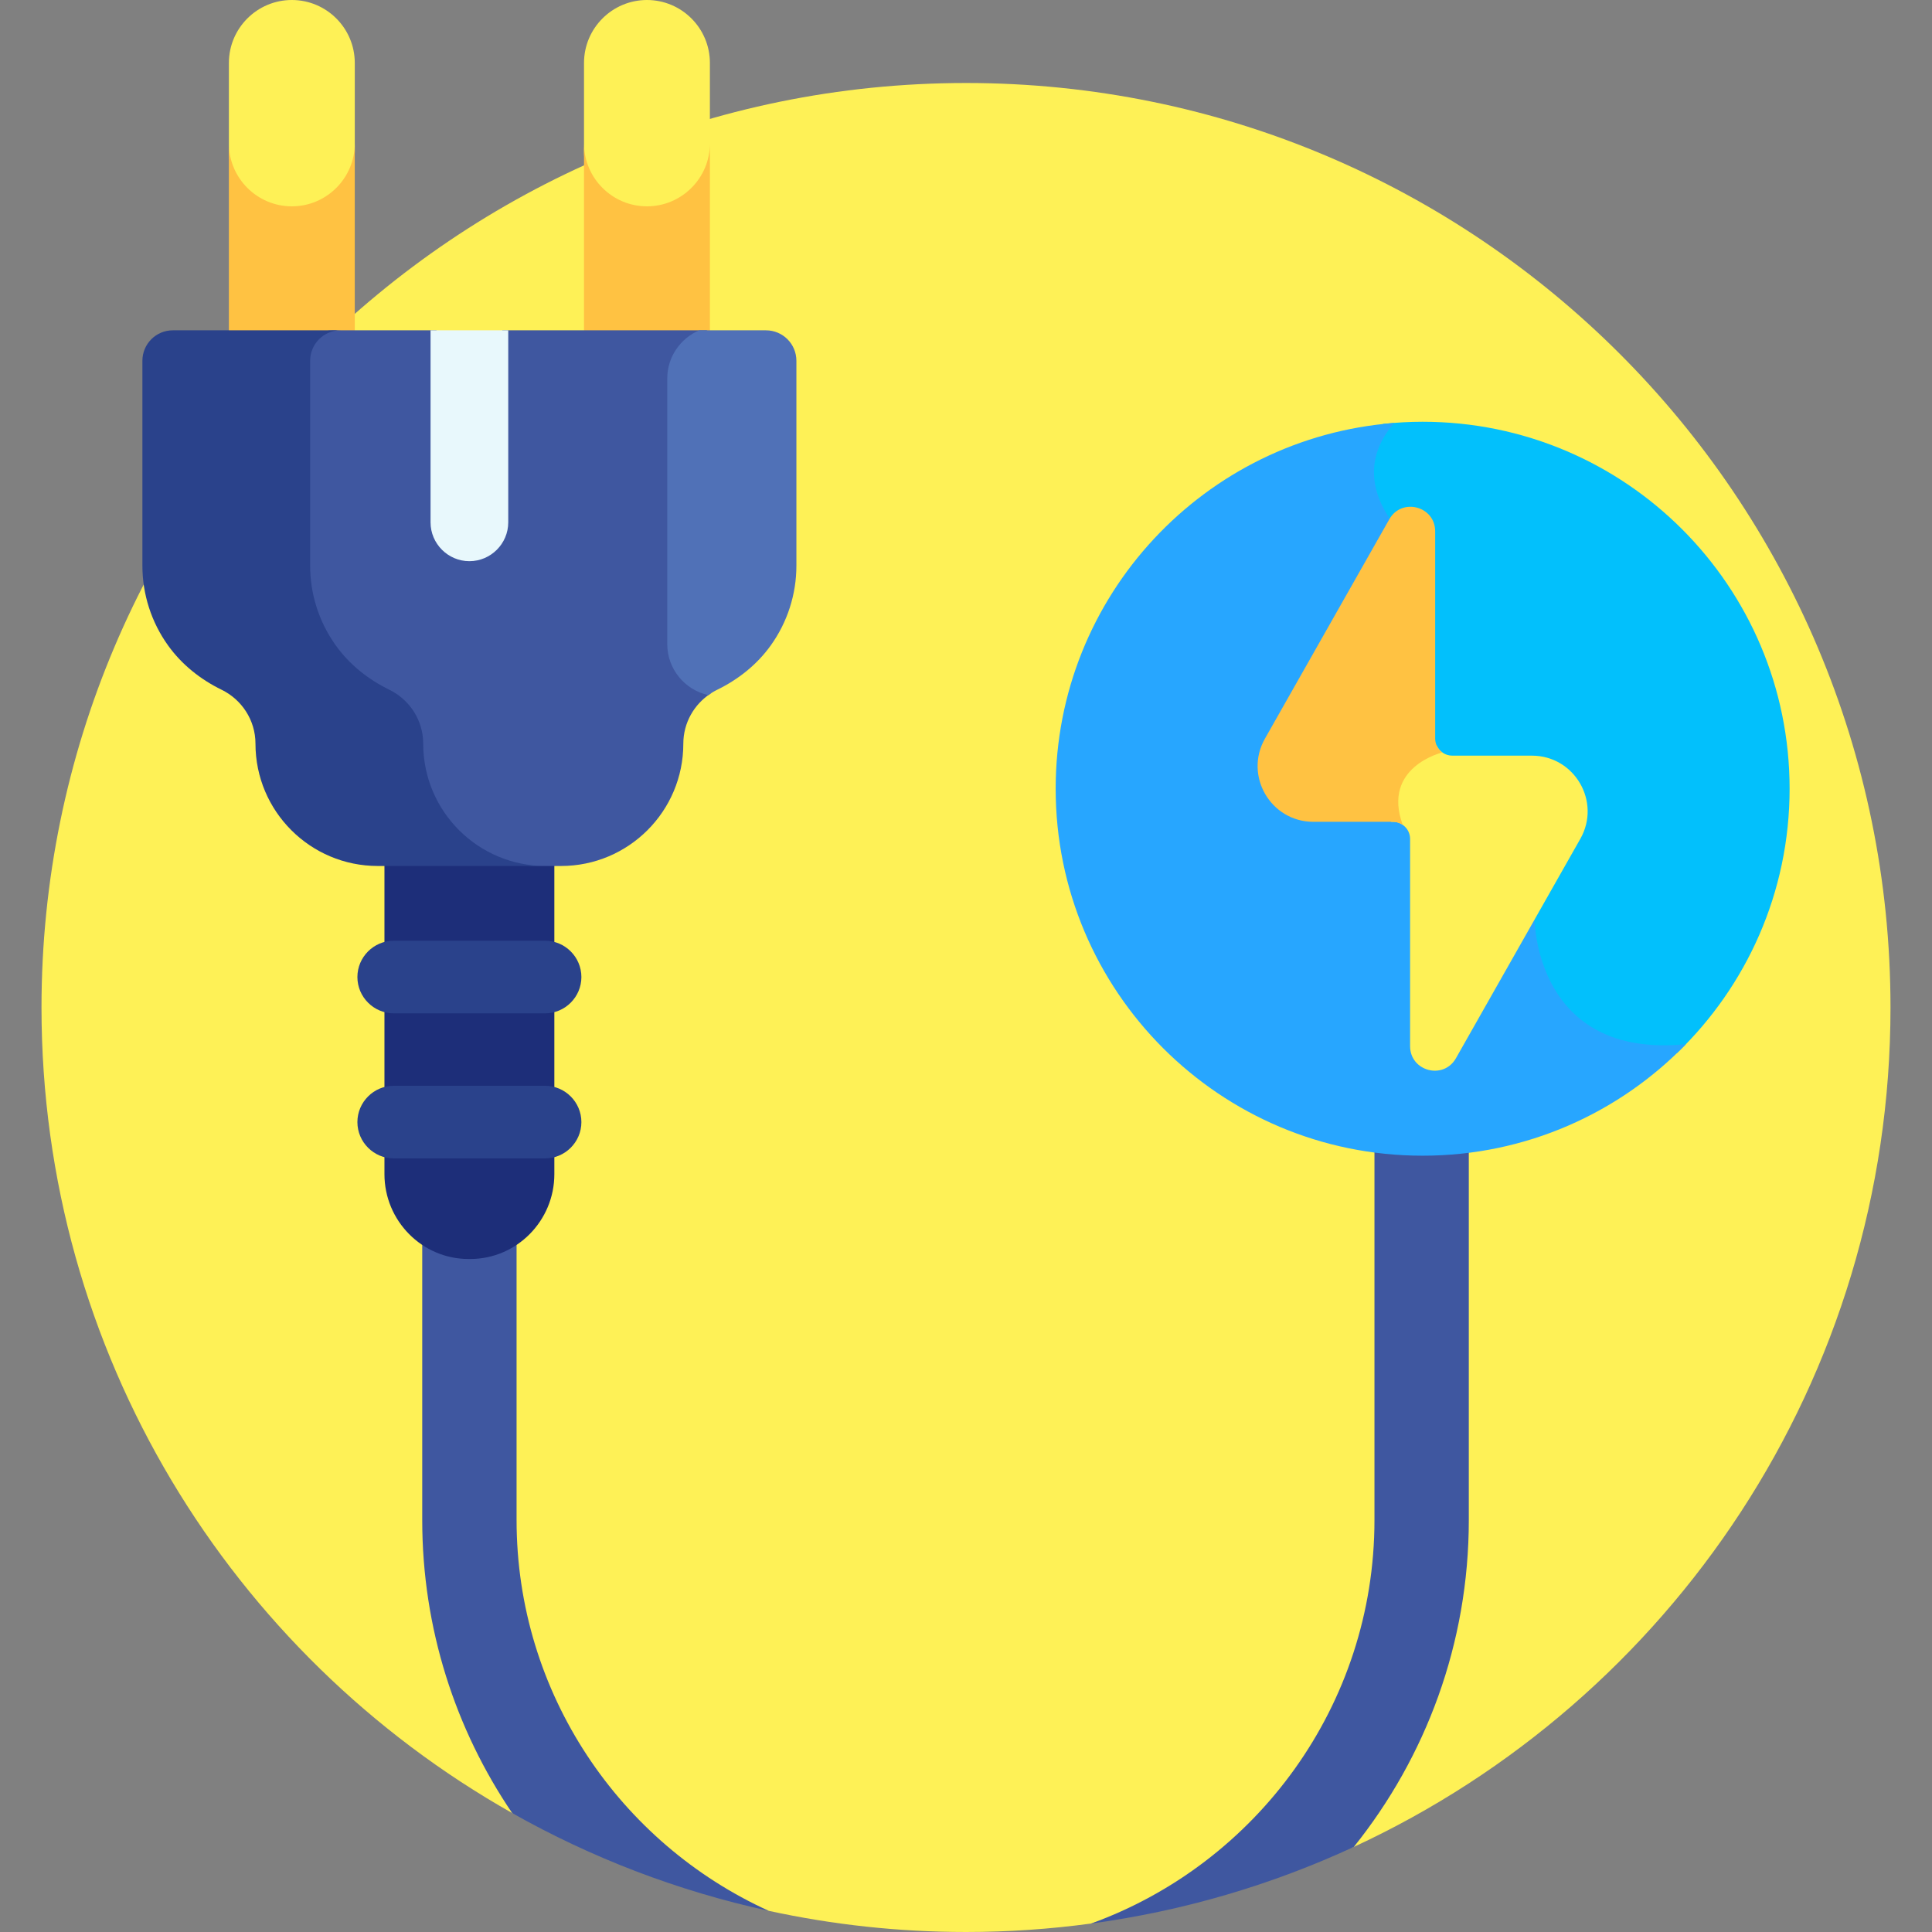 <svg id="Layer_1" enable-background="new 0 0 512 512" height="512" viewBox="0 0 512 512" width="512" xmlns="http://www.w3.org/2000/svg"><rect x="0" y="0" width="512" height="512" fill="#808080" stroke="none"/><g><path d="m256 21.996c-135.311 0-245.002 109.691-245.002 245.002 0 91.602 50.279 171.449 124.737 213.485l67.987 25.908c16.847 3.662 34.334 5.609 52.278 5.609 11.239 0 22.296-.773 33.133-2.238l69.647-20.316c83.965-38.861 142.221-123.845 142.221-222.448.001-135.311-109.69-245.002-245.001-245.002z" fill="#fef156"/><path d="m364.247 303.437v99.388c0 49.15-31.357 91.11-75.114 106.938 24.559-3.321 47.96-10.279 69.648-20.316 19.051-23.751 30.467-53.876 30.467-86.621v-99.321c-4.007.504-8.09.768-12.234.768-4.329-.002-8.589-.288-12.767-.836z" fill="#3f57a0"/><path d="m136.896 402.824v-74.911c-3.517 2.352-7.731 3.73-12.273 3.735-.076 0-.151 0-.228 0-.076 0-.151 0-.228 0-4.541-.004-8.755-1.383-12.272-3.734v74.911c0 28.752 8.798 55.487 23.839 77.658 20.943 11.824 43.798 20.65 67.988 25.908-39.375-17.883-66.826-57.579-66.826-103.567z" fill="#3f57a0"/><path d="m101.883 226.624v84.54c0 12.34 9.945 22.473 22.285 22.484h.227.228c12.34-.011 22.285-10.144 22.285-22.484v-84.54z" fill="#1d2e79"/><path d="m77.34 0c-9.199 0-16.682 7.483-16.682 16.682v23.484c0 9.199 7.483 16.682 16.682 16.682 9.198 0 16.681-7.483 16.681-16.682v-23.484c0-9.199-7.483-16.682-16.681-16.682z" fill="#fef156"/><path d="m171.45 0c-9.198 0-16.681 7.483-16.681 16.682v23.484c0 9.199 7.483 16.682 16.681 16.682 9.199 0 16.682-7.483 16.682-16.682v-23.484c.001-9.199-7.483-16.682-16.682-16.682z" fill="#fef156"/><path d="m77.34 54.68c-9.199 0-16.682-7.483-16.682-16.682v51.607h33.363v-51.608c0 9.199-7.483 16.683-16.681 16.683z" fill="#ffc242"/><path d="m171.45 54.68c-9.198 0-16.681-7.483-16.681-16.682v51.607h33.363v-51.608c.001 9.199-7.483 16.683-16.682 16.683z" fill="#ffc242"/><path d="m178.999 170.707v-70.419c0-5.715 3.512-10.648 8.484-12.751h-54.376v50.886c0 4.803-3.908 8.711-8.711 8.711s-8.711-3.908-8.711-8.711v-50.886h-27.592c-4.458 0-8.071 3.614-8.071 8.072v54.304c0 7.587 2.38 14.982 6.804 21.145 3.642 5.073 8.589 9.004 14.201 11.743 5.292 2.582 8.96 8.024 8.96 14.281 0 17.902 14.512 32.414 32.414 32.414h6.273c17.902 0 32.414-14.512 32.414-32.414 0-5.558 2.898-10.468 7.255-13.307-5.419-1.878-9.344-7.031-9.344-13.068z" fill="#3f57a0"/><g><path d="m112.156 197.081c0-6.257-3.668-11.698-8.96-14.281-5.613-2.739-10.559-6.669-14.201-11.743-4.424-6.163-6.804-13.558-6.804-21.145v-54.304c0-4.458 3.614-8.072 8.072-8.072h-44.454c-4.458 0-8.071 3.614-8.071 8.072v54.304c0 7.587 2.38 14.982 6.804 21.145 3.642 5.073 8.589 9.004 14.201 11.743 5.292 2.582 8.96 8.024 8.96 14.281 0 17.902 14.512 32.414 32.414 32.414h44.453c-17.902 0-32.414-14.512-32.414-32.414z" fill="#2a428b"/></g><path d="m114.1 87.537v50.886c0 5.662 4.633 10.295 10.295 10.295s10.295-4.633 10.295-10.295v-50.886z" fill="#e8f8fc"/><path d="m144.453 249.303h-40.116c-5.292 0-9.622 4.33-9.622 9.622s4.33 9.622 9.622 9.622h40.116c5.292 0 9.622-4.33 9.622-9.622.001-5.292-4.329-9.622-9.622-9.622z" fill="#2a428b"/><path d="m202.982 87.537h-17.668c-4.972 2.103-8.484 7.036-8.484 12.751v70.419c0 6.594 4.678 12.142 10.878 13.507.737-.533 1.516-1.011 2.339-1.413 5.613-2.739 10.559-6.669 14.201-11.743 4.424-6.163 6.804-13.558 6.804-21.145v-54.305c.001-4.458-3.612-8.071-8.07-8.071z" fill="#5071b7"/><path d="m144.453 287.743h-40.116c-5.292 0-9.622 4.33-9.622 9.622s4.33 9.622 9.622 9.622h40.116c5.292 0 9.622-4.33 9.622-9.622.001-5.292-4.329-9.622-9.622-9.622z" fill="#2a428b"/><path d="m362.171 122.432c-1.046 7.362 2.141 14.925 9.474 22.489v64.953l32.937 34.671c.189 3.816 1.699 18.855 13.756 27.893 6.742 5.053 15.497 7.245 26.124 6.605 18.361-17.69 29.801-42.513 29.801-70.022 0-53.71-43.54-97.25-97.25-97.25-3.547 0-7.047.202-10.496.572-2.052 2.739-3.782 6.116-4.346 10.089z" fill="#02c0fc"/><path d="m377.013 306.271c27.384 0 52.107-11.335 69.781-29.549-40.037 3.974-40.103-33.058-40.103-33.058l-32.911-34.644v-64.974c-14.422-14.422-9.919-25.526-4.294-31.957-50.188 3.846-89.723 45.758-89.723 96.932 0 53.71 43.54 97.25 97.25 97.25z" fill="#27a6ff"/><path d="m405.965 200.254h-21.095c-1.862 0-3.458-1.124-4.157-2.729l-.05.118c-2.339.765-7.837 3.042-10.614 8.19-1.827 3.385-2.13 7.307-.909 11.677l-.555.28h.57c2.505 0 4.536 2.031 4.536 4.536v54.911c0 6.674 8.857 9.01 12.149 3.204l32.966-58.144c5.58-9.842-1.528-22.043-12.841-22.043z" fill="#fef156"/><path d="m382.24 199.401c-1.15-.823-1.905-2.162-1.905-3.683v-54.911c0-6.674-8.857-9.01-12.149-3.204l-32.966 58.144c-5.58 9.841 1.529 22.043 12.842 22.043h21.095c.957 0 1.843.3 2.574.806l.002-.001c-5.607-15.383 10.505-19.187 10.505-19.187z" fill="#ffc242"/></g></svg>